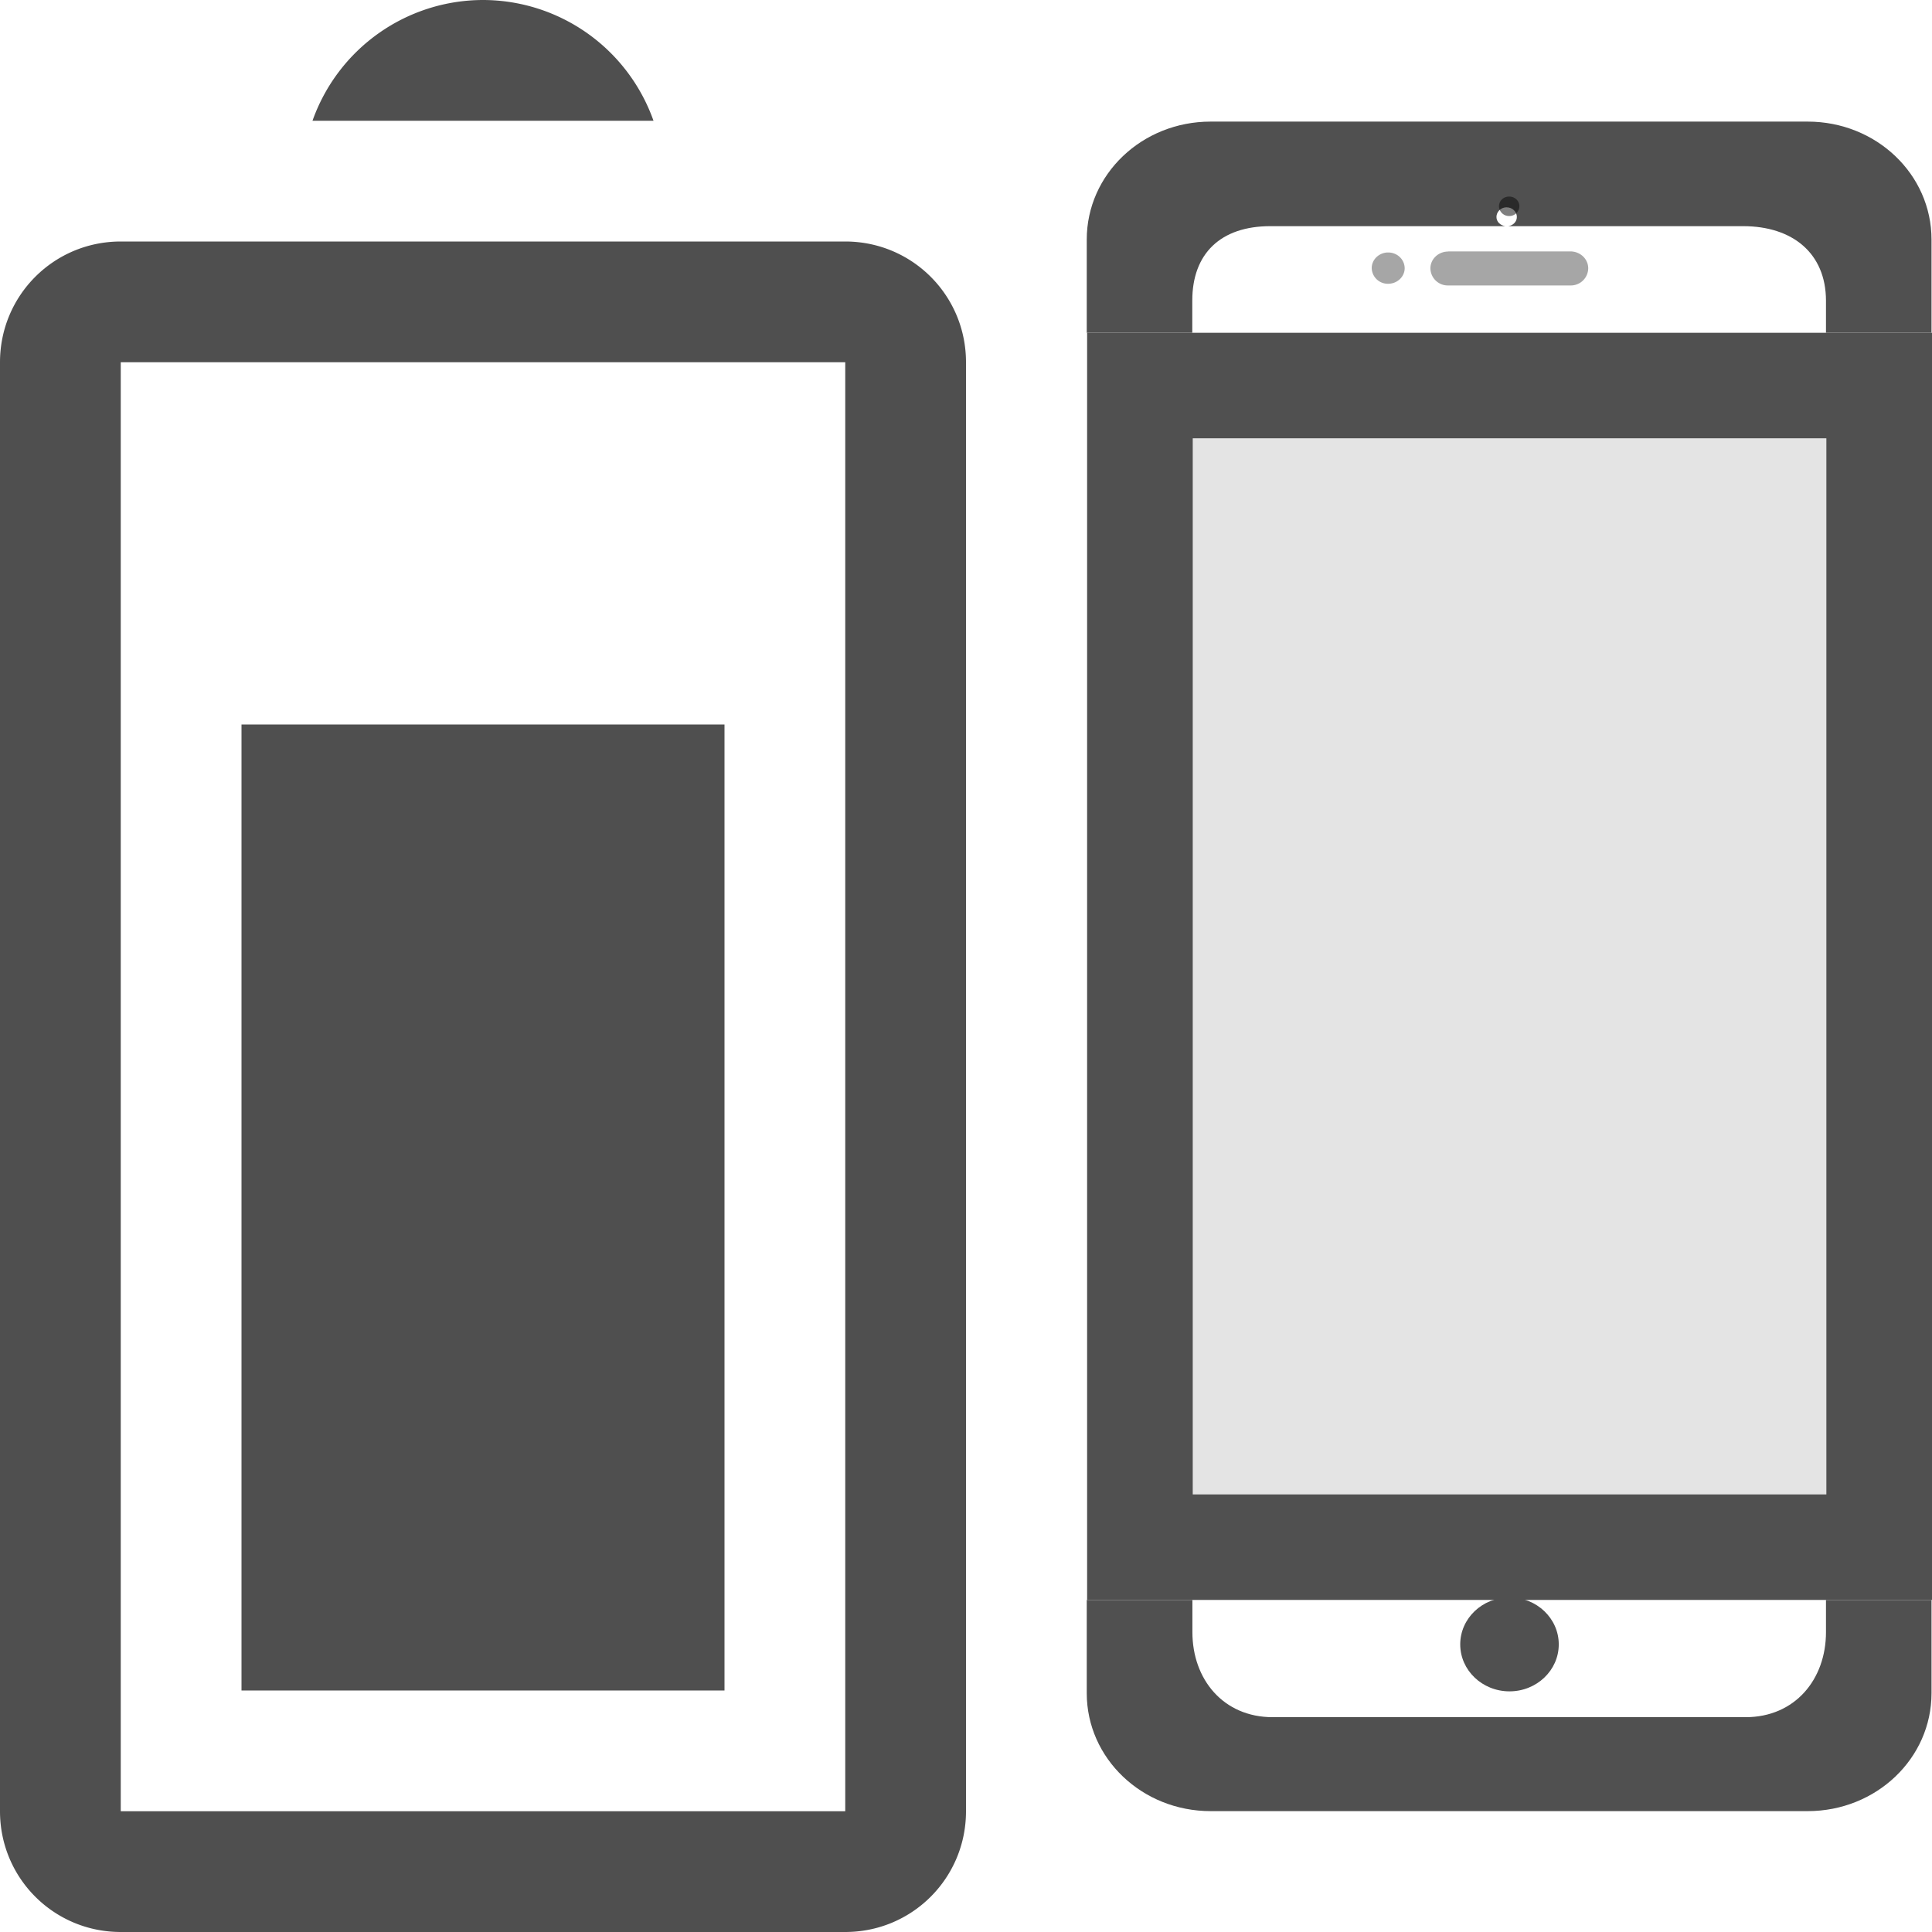 <svg xmlns="http://www.w3.org/2000/svg" width="16" height="16">
    <g fill="#050505" fill-opacity=".7" fill-rule="evenodd" transform="rotate(-90 6 10)">
        <path d="M1 4c-.554 0-1 .446-1 1v6c0 .554.446 1 1 1h12c.554 0 1-.446 1-1V5c0-.554-.446-1-1-1zm0 1h12v6H1zM15 6.588v2.824A1.5 1.5 0 0 0 16 8a1.5 1.5 0 0 0-1-1.412z" style="paint-order:normal"/>
        <rect width="8" height="4" x="2" y="6" ry="0" style="paint-order:normal"/>
    </g>
    <path d="M12.493 1.628h.006c.047 0 .084.036.084.08a.083.083 0 0 1-.084.081.083.083 0 0 1-.085-.081c0-.042.034-.078.079-.08z" opacity=".5"/>
    <g fill="#050505" opacity=".7">
        <path d="M11.994 2.082h1.011c.082 0 .148.063.148.14a.144.144 0 0 1-.148.142h-1.011a.144.144 0 0 1-.148-.141c0-.078.066-.14.148-.14zM11.487 2.091h.01c.075 0 .135.058.136.13 0 .07-.061.129-.137.129a.133.133 0 0 1-.136-.13c0-.068.056-.124.127-.129z" opacity=".5"/>
        <path d="M10.026 1.007c-.568 0-1.026.436-1.026.977v.772h.874v-.267c0-.39.236-.616.646-.616h1.945c-.04-.007-.072-.036-.072-.076 0-.042.035-.078.079-.08h.006c.046 0 .084.036.084.08 0 .04-.032.07-.071.076h1.945c.41 0 .685.225.686.616v.267h.874v-.772c0-.541-.458-.977-1.026-.977zM9 13.25v.772c0 .54.458.977 1.026.977h4.944c.568 0 1.026-.436 1.026-.977v-.772h-.874v.267c0 .39-.256.704-.666.704H10.54c-.41 0-.665-.314-.665-.704v-.267z"/>
        <ellipse cx="12.501" cy="13.618" rx=".408" ry=".389"/>
        <path d="M9.003 2.756V13.25H16V2.756H9.82zm.875.874h5.247v8.746H9.878z"/>
        <path d="M15.125 3.63v8.746H9.878V3.63z" opacity=".15"/>
    </g>
</svg>
